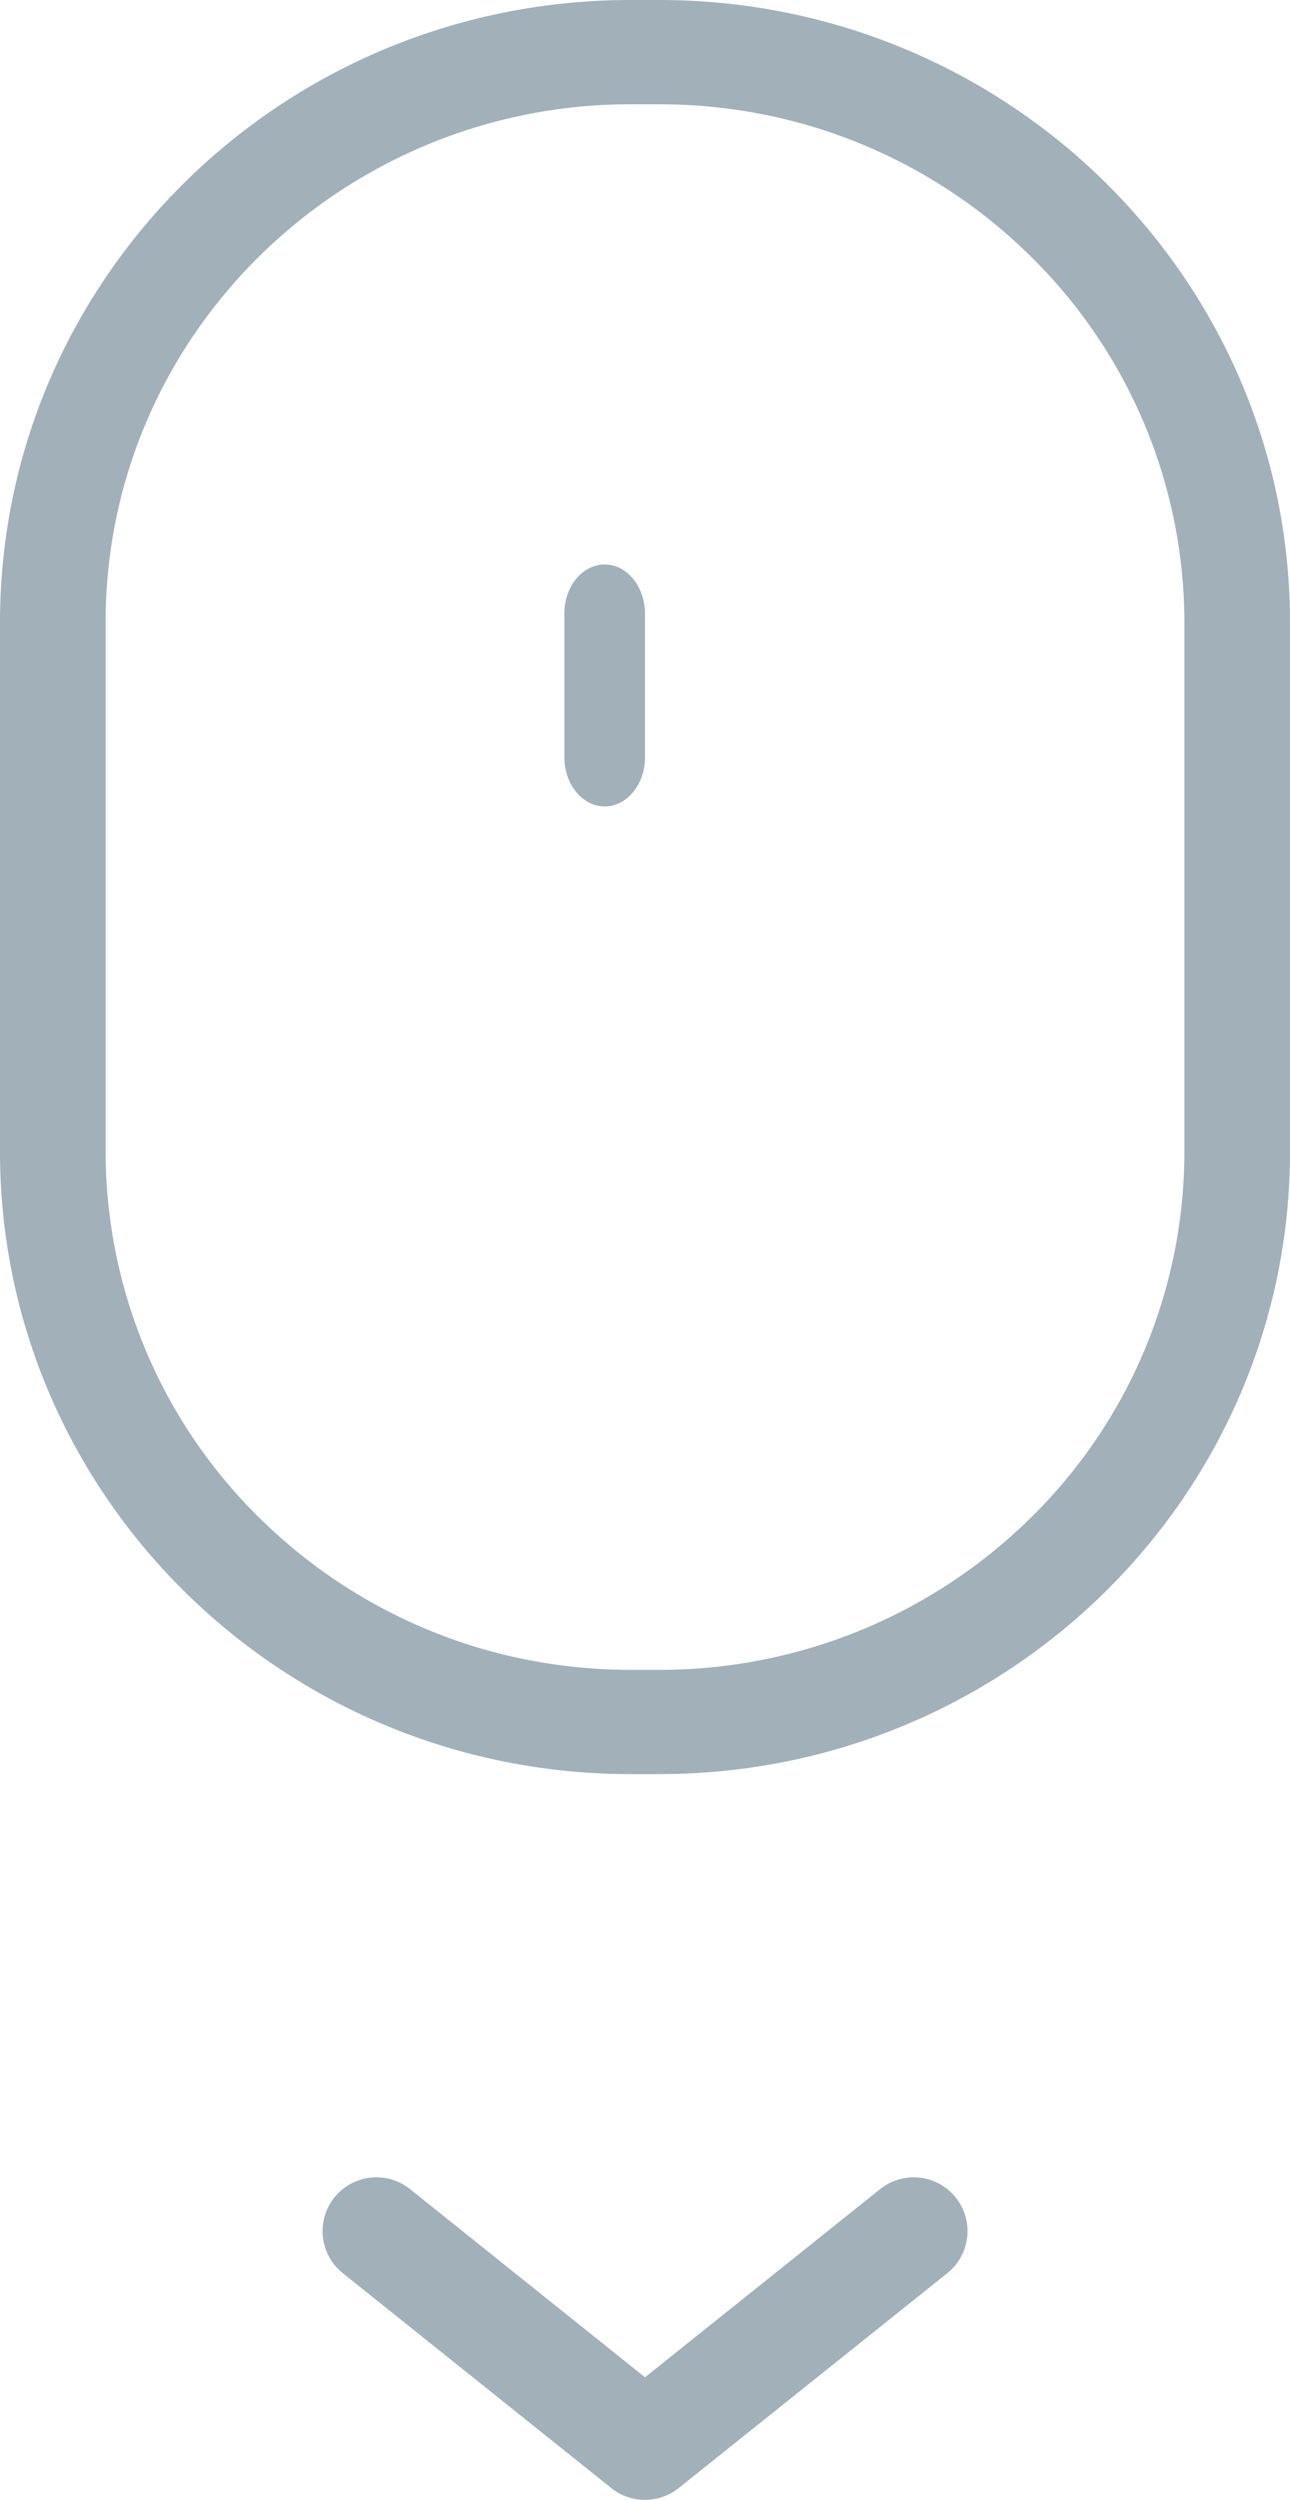 <svg width="16" height="31" xmlns="http://www.w3.org/2000/svg"><g fill="#7A8F9D" fill-rule="evenodd" opacity=".7"><path d="M16 7.72C16 3.457 12.497 0 8.178 0h-.356C3.502 0 0 3.457 0 7.72v6.56C0 18.544 3.503 22 7.822 22h.356C12.498 22 16 18.543 16 14.28V7.72zm-1.31 6.56a6.356 6.356 0 0 1-1.908 4.544 6.547 6.547 0 0 1-4.604 1.883h-.356c-1.8 0-3.422-.718-4.603-1.883A6.374 6.374 0 0 1 1.31 14.28V7.72c0-1.777.726-3.378 1.908-4.544a6.545 6.545 0 0 1 4.603-1.883h.356c1.8 0 3.423.718 4.604 1.883A6.371 6.371 0 0 1 14.69 7.72v6.56z"/><path d="M7.5 7c-.276 0-.5.272-.5.608v1.784c0 .335.224.608.5.608s.5-.273.5-.608V7.608C7.998 7.272 7.776 7 7.5 7zm.083 23.855a.67.67 0 0 0 .833 0l3.333-2.666a.667.667 0 0 0-.832-1.043L8 29.48l-2.915-2.334a.666.666 0 1 0-.833 1.043l3.332 2.666z"/></g></svg>
